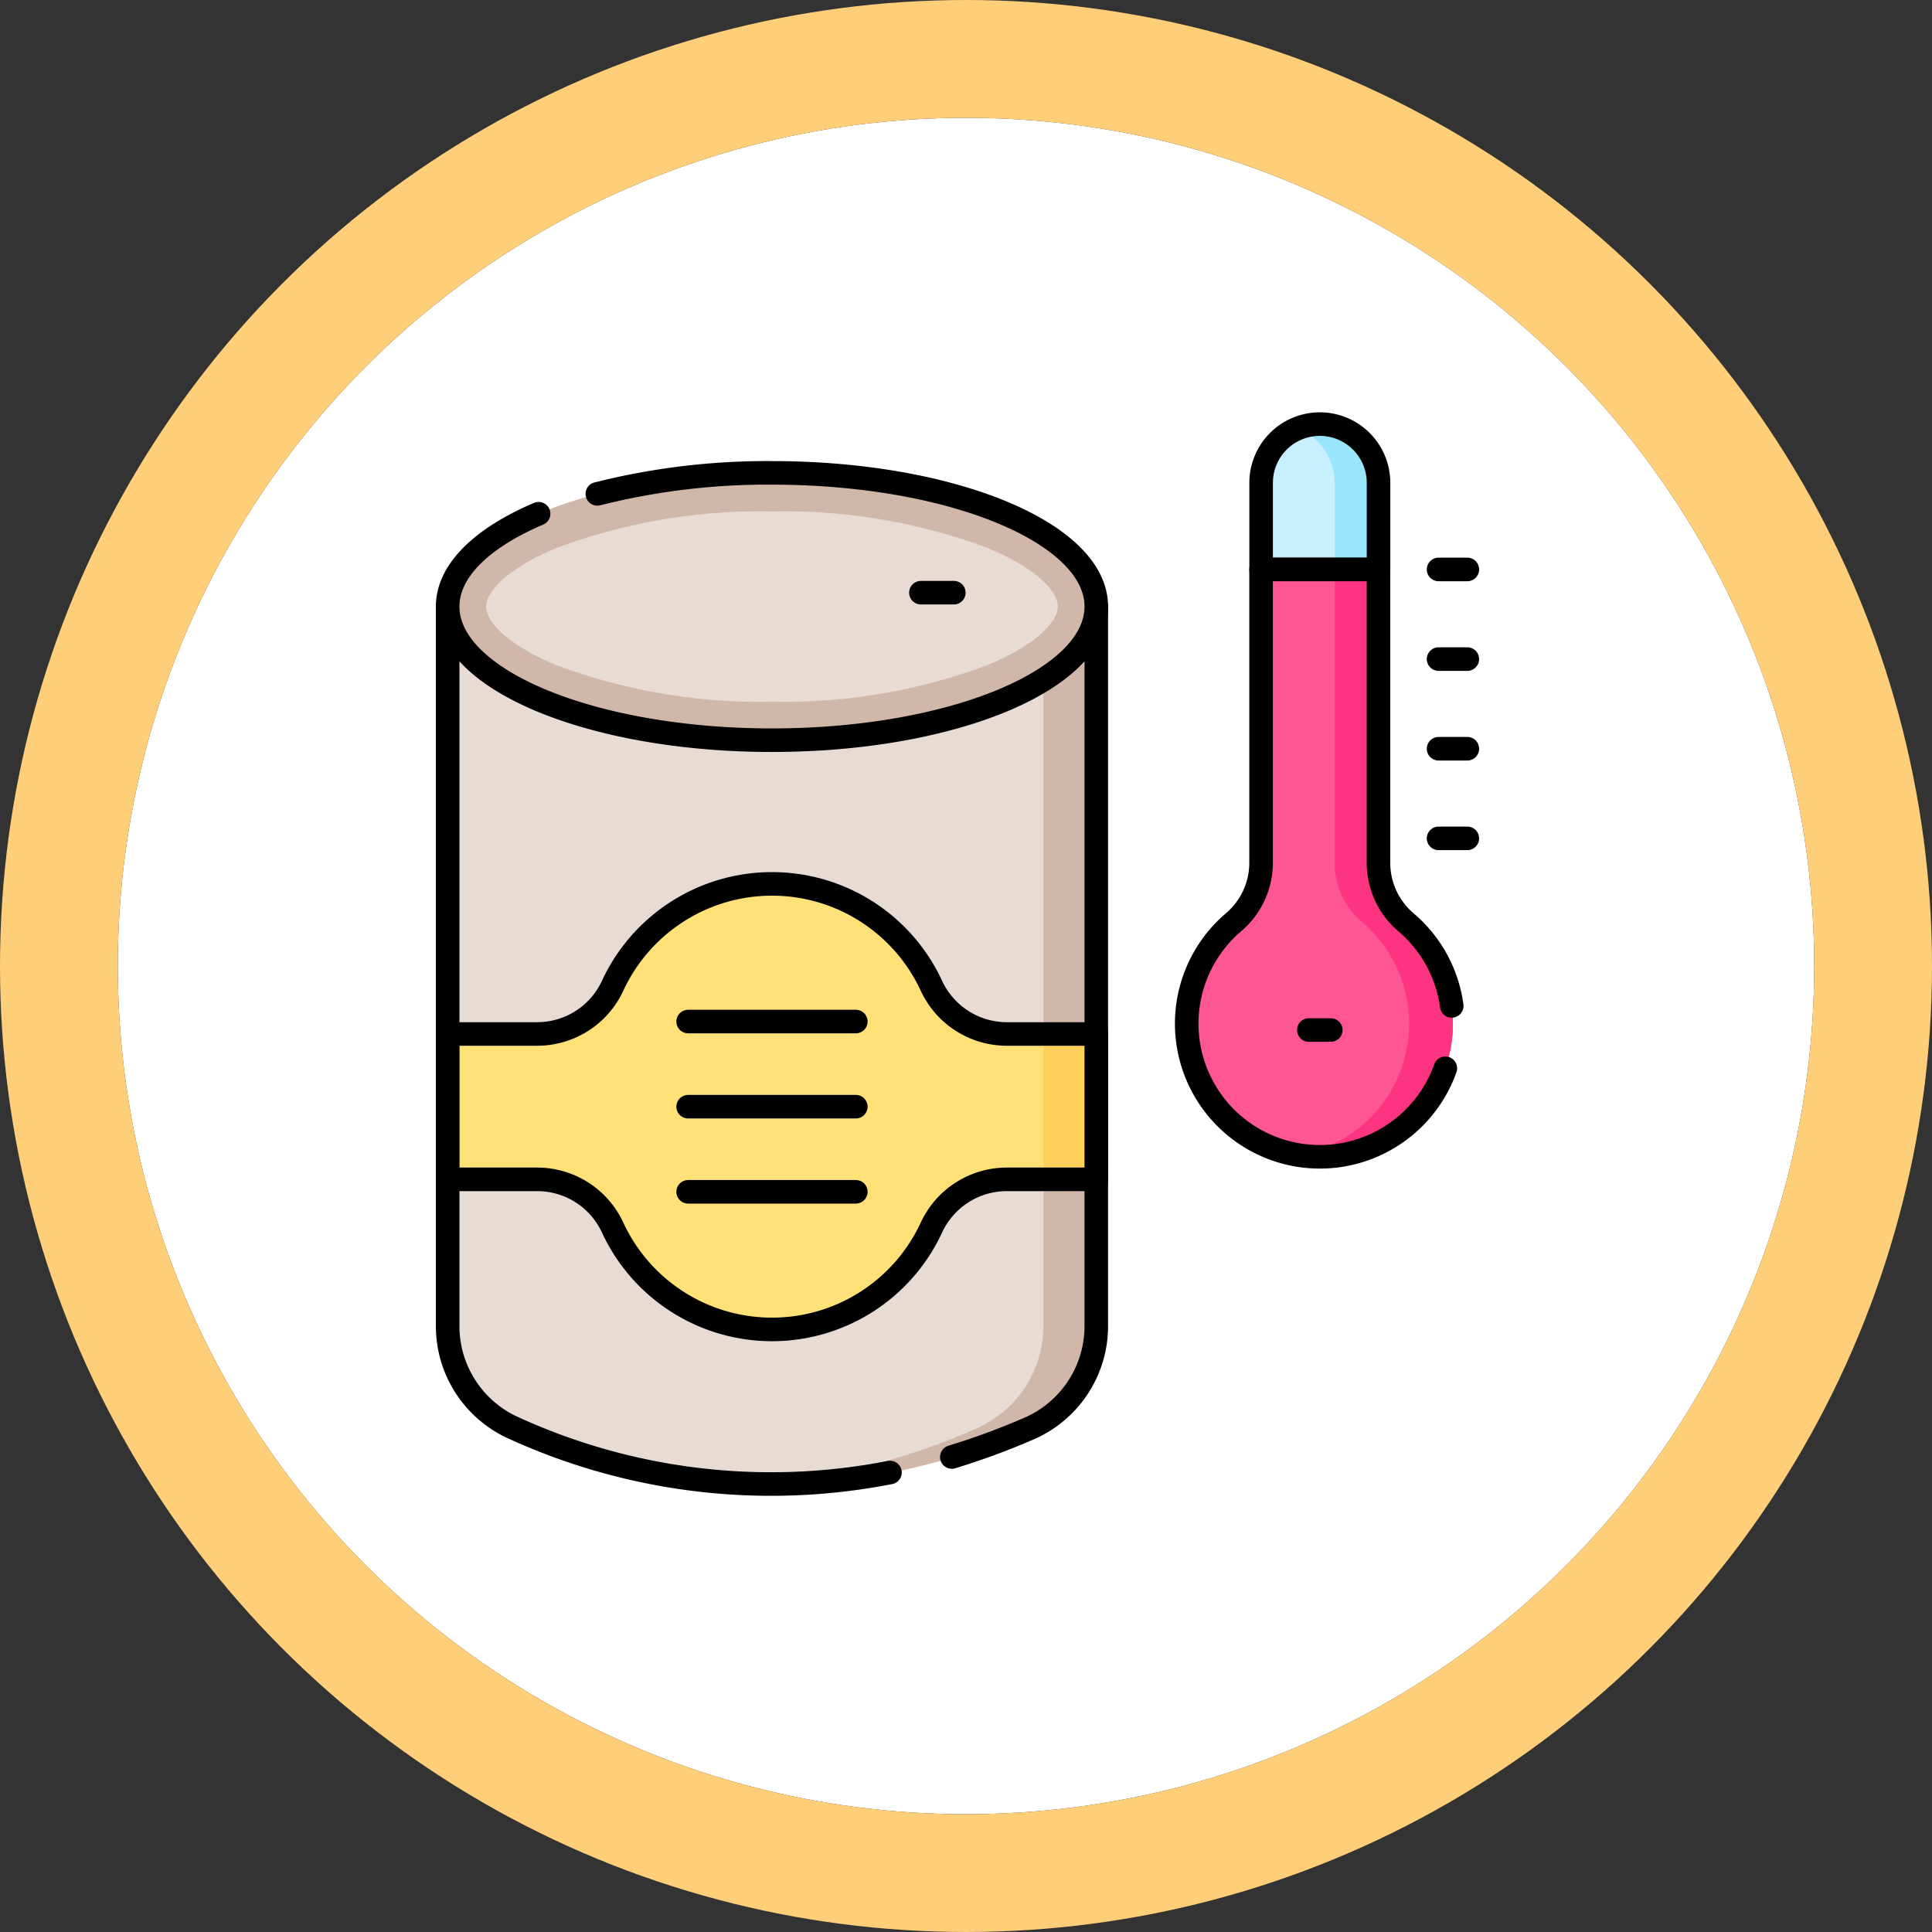 <svg height="82" viewBox="0 0 82 82" width="82" xmlns="http://www.w3.org/2000/svg"><rect x="0" y="0" width="82" height="82" fill="#333333" stroke="none"/><g fill="#fff" stroke="#ffce79" stroke-linejoin="round" stroke-width="5"><circle cx="41" cy="41" r="36" stroke="none"/><circle cx="41" cy="41" fill="none" r="38.5"/></g><path d="m39.947 114.237 4.572-3.085v-18.143h-27.53v18.143l2.172 3.085-2.172 3.085v6.229a4.738 4.738 0 0 0 2.852 4.346 26.328 26.328 0 0 0 21.825 0 4.738 4.738 0 0 0 2.852-4.346v-6.229z" fill="#e8dbd4" transform="translate(2.011 -67.267)"/><path d="m298.475 111.153v-18.143h-2.247v19.66z" fill="#d1b6aa" transform="translate(-251.946 -67.268)"/><path d="m169.25 344.8v7.746a4.738 4.738 0 0 1 -2.852 4.346 27.549 27.549 0 0 1 -9.789 2.341 26.925 26.925 0 0 0 12.036-2.341 4.738 4.738 0 0 0 2.852-4.346v-6.229z" fill="#d1b6aa" transform="translate(-124.968 -296.257)"/><path d="m38.388 129.106a30.444 30.444 0 0 0 3.279-1.208 4.738 4.738 0 0 0 2.852-4.346v-30.543h-27.53v30.543a4.738 4.738 0 0 0 2.852 4.346 26.282 26.282 0 0 0 15.92 1.867" fill="none" stroke="#000" stroke-linecap="round" stroke-linejoin="round" stroke-miterlimit="10" transform="translate(2.011 -67.267)"/><ellipse cx="32.765" cy="25.743" fill="#d1b6aa" rx="13.765" ry="5.673"/><path d="m47.124 56.444a24.74 24.74 0 0 1 -9.112-1.539c-2.231-.919-3.023-1.924-3.023-2.5s.792-1.585 3.023-2.5a24.74 24.74 0 0 1 9.112-1.539 24.741 24.741 0 0 1 9.113 1.534c2.231.919 3.023 1.924 3.023 2.5s-.792 1.585-3.023 2.5a24.742 24.742 0 0 1 -9.113 1.544z" fill="#e8dbd4" transform="translate(-14.359 -26.659)"/><path d="m44.519 229.412h-3.8a3.529 3.529 0 0 1 -3.2-2.051 7.453 7.453 0 0 0 -6.763-4.319 7.453 7.453 0 0 0 -6.763 4.319 3.529 3.529 0 0 1 -3.2 2.051h-3.8v6.17h3.8a3.529 3.529 0 0 1 3.2 2.051 7.453 7.453 0 0 0 6.763 4.319 7.453 7.453 0 0 0 6.763-4.319 3.529 3.529 0 0 1 3.2-2.051h3.8z" fill="#ffe177" transform="translate(2.011 -185.527)"/><path d="m44.283 43.885h2.247v6.17h-2.247z" fill="#ffd15b"/><path d="m44.519 229.412h-3.8a3.529 3.529 0 0 1 -3.2-2.051 7.453 7.453 0 0 0 -6.763-4.319 7.453 7.453 0 0 0 -6.763 4.319 3.529 3.529 0 0 1 -3.2 2.051h-3.8v6.17h3.8a3.529 3.529 0 0 1 3.2 2.051 7.453 7.453 0 0 0 6.763 4.319 7.453 7.453 0 0 0 6.763-4.319 3.529 3.529 0 0 1 3.2-2.051h3.8z" fill="none" stroke="#000" stroke-linecap="round" stroke-linejoin="round" stroke-miterlimit="10" transform="translate(2.011 -185.527)"/><path d="m29.207 43.357h7.116" fill="none" stroke="#000" stroke-linecap="round" stroke-linejoin="round" stroke-miterlimit="10"/><path d="m29.207 46.971h7.116" fill="none" stroke="#000" stroke-linecap="round" stroke-linejoin="round" stroke-miterlimit="10"/><path d="m29.207 50.584h7.116" fill="none" stroke="#000" stroke-linecap="round" stroke-linejoin="round" stroke-miterlimit="10"/><path d="m39.086 25.155h1.398" fill="none" stroke="#000" stroke-linecap="round" stroke-linejoin="round" stroke-miterlimit="10"/><path d="m400.8 7.5a2.492 2.492 0 0 0 -2.492 2.492v3.677l2.232 2.572 2.751-2.572v-3.677a2.492 2.492 0 0 0 -2.491-2.492z" fill="#c8effe" transform="translate(-344.782 10.5)"/><path d="m414.846 7.5a2.483 2.483 0 0 0 -.931.18 2.492 2.492 0 0 1 1.561 2.311v3.677l-1.724 1.611.834.96 2.751-2.572v-3.675a2.492 2.492 0 0 0 -2.491-2.492z" fill="#99e6fc" transform="translate(-358.83 10.5)"/><path d="m400.8 7.5a2.492 2.492 0 0 0 -2.492 2.492v3.677h4.983v-3.677a2.492 2.492 0 0 0 -2.491-2.492z" fill="none" stroke="#000" stroke-linecap="round" stroke-linejoin="round" stroke-miterlimit="10" transform="translate(-344.782 10.5)"/><path d="m371.548 88.061v-12.426h-4.983v12.474a3.308 3.308 0 0 1 -1.179 2.509 5.652 5.652 0 1 0 7.314-.018 3.311 3.311 0 0 1 -1.152-2.539z" fill="#fe5694" transform="translate(-313.04 -51.466)"/><path d="m420.115 90.6a3.311 3.311 0 0 1 -1.154-2.535v-12.43h-1.861v12.426a3.312 3.312 0 0 0 1.154 2.535 5.65 5.65 0 0 1 -2.716 9.892 5.583 5.583 0 0 0 .85.077 5.651 5.651 0 0 0 3.726-9.969z" fill="#fd3581" transform="translate(-360.453 -51.466)"/><g fill="none" stroke="#000" stroke-linecap="round" stroke-linejoin="round" stroke-miterlimit="10"><path d="m55.551 43.717h.931"/><path d="m61.057 24.169h1.221"/><path d="m61.057 27.974h1.221"/><path d="m61.057 31.779h1.221"/><path d="m61.057 35.583h1.221"/><path d="m20.849 32.092c-2.389 1.02-3.86 2.409-3.86 3.939 0 3.133 6.163 5.673 13.765 5.673s13.765-2.54 13.765-5.673-6.163-5.673-13.765-5.673a29.484 29.484 0 0 0 -7.412.892" transform="translate(2.011 -10.288)"/><path d="m374.655 94.159a5.641 5.641 0 0 0 -1.955-3.559 3.311 3.311 0 0 1 -1.154-2.535v-12.43h-4.983v12.474a3.308 3.308 0 0 1 -1.179 2.509 5.652 5.652 0 1 0 9 6.189" transform="translate(-313.039 -51.466)"/></g></svg>